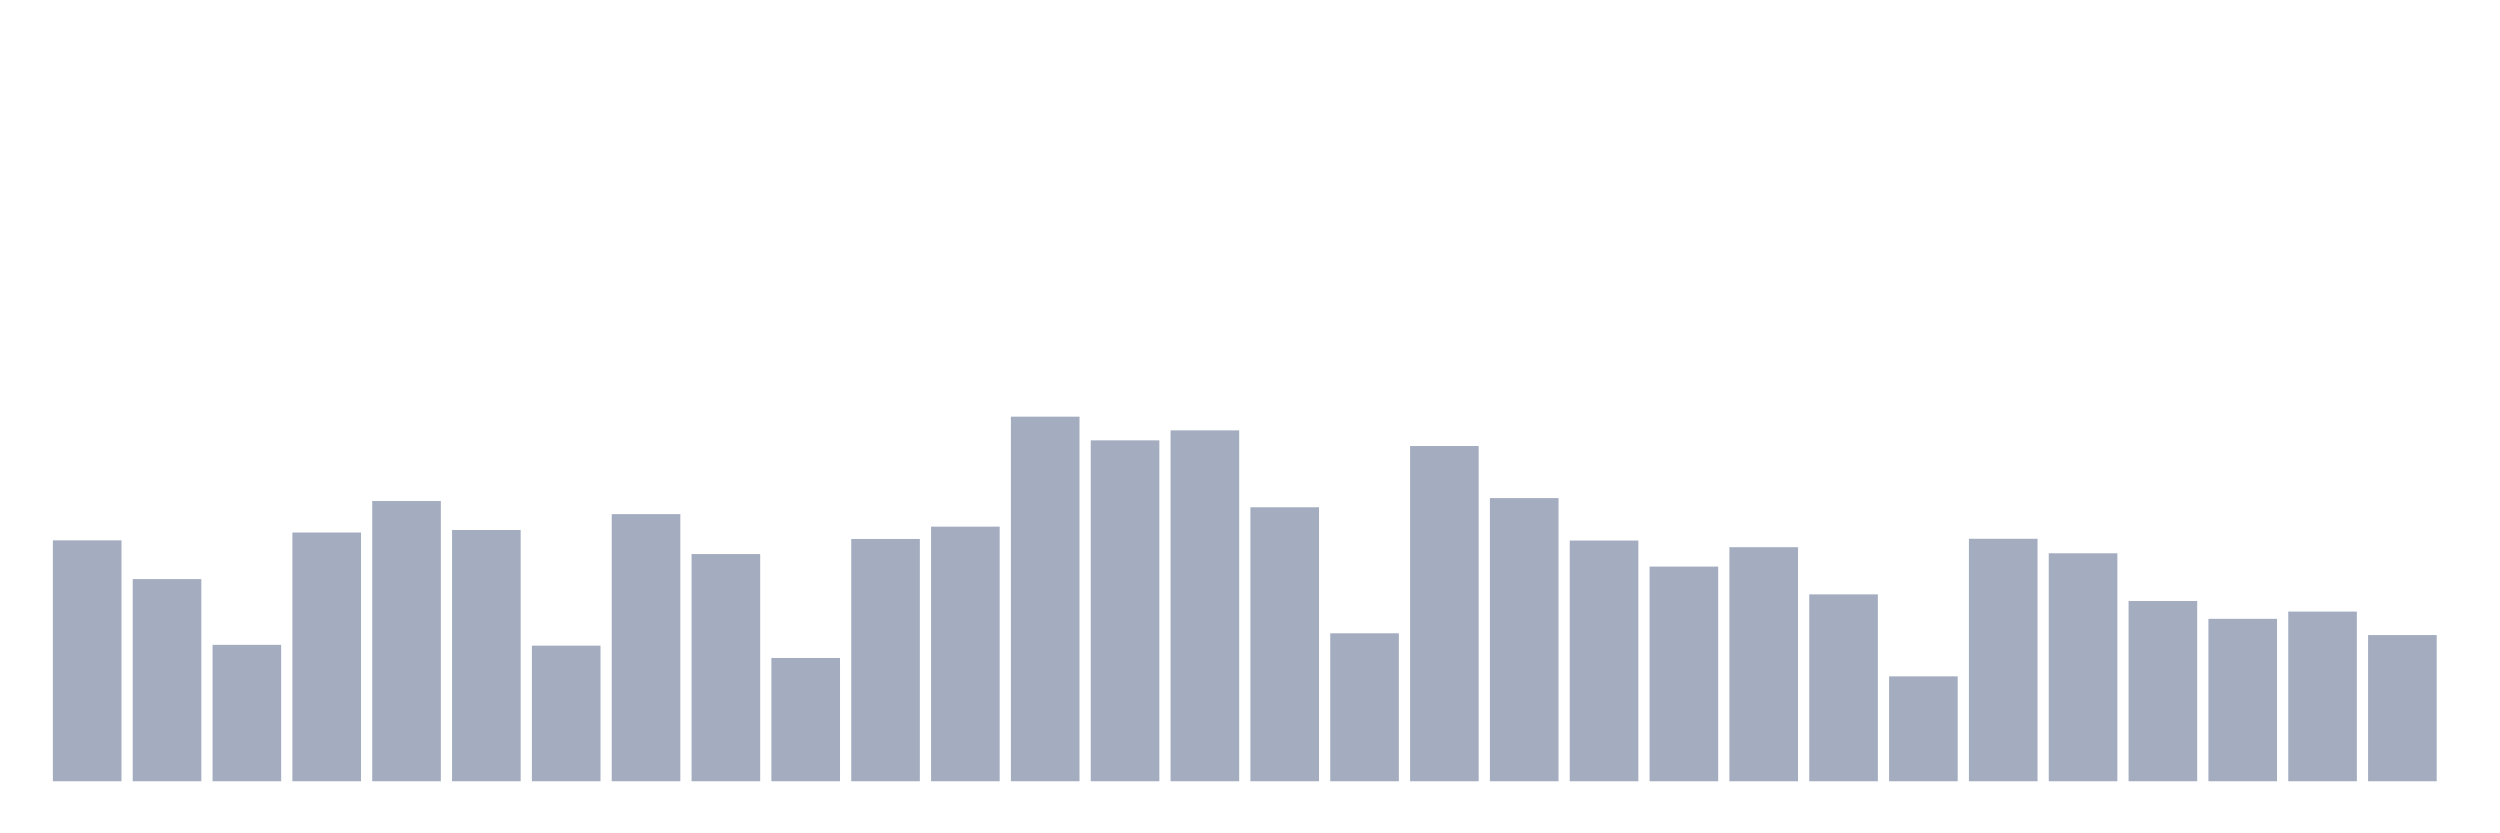 <svg xmlns="http://www.w3.org/2000/svg" viewBox="0 0 480 160"><g transform="translate(10,10)"><rect class="bar" x="0.153" width="13.175" y="93.747" height="46.253" fill="rgb(164,173,192)"></rect><rect class="bar" x="15.482" width="13.175" y="101.186" height="38.814" fill="rgb(164,173,192)"></rect><rect class="bar" x="30.81" width="13.175" y="113.811" height="26.189" fill="rgb(164,173,192)"></rect><rect class="bar" x="46.138" width="13.175" y="92.244" height="47.756" fill="rgb(164,173,192)"></rect><rect class="bar" x="61.466" width="13.175" y="86.194" height="53.806" fill="rgb(164,173,192)"></rect><rect class="bar" x="76.794" width="13.175" y="91.755" height="48.245" fill="rgb(164,173,192)"></rect><rect class="bar" x="92.123" width="13.175" y="113.961" height="26.039" fill="rgb(164,173,192)"></rect><rect class="bar" x="107.451" width="13.175" y="88.712" height="51.288" fill="rgb(164,173,192)"></rect><rect class="bar" x="122.779" width="13.175" y="96.377" height="43.623" fill="rgb(164,173,192)"></rect><rect class="bar" x="138.107" width="13.175" y="116.329" height="23.671" fill="rgb(164,173,192)"></rect><rect class="bar" x="153.436" width="13.175" y="93.484" height="46.516" fill="rgb(164,173,192)"></rect><rect class="bar" x="168.764" width="13.175" y="91.116" height="48.884" fill="rgb(164,173,192)"></rect><rect class="bar" x="184.092" width="13.175" y="70" height="70" fill="rgb(164,173,192)"></rect><rect class="bar" x="199.42" width="13.175" y="74.546" height="65.454" fill="rgb(164,173,192)"></rect><rect class="bar" x="214.748" width="13.175" y="72.63" height="67.37" fill="rgb(164,173,192)"></rect><rect class="bar" x="230.077" width="13.175" y="87.397" height="52.603" fill="rgb(164,173,192)"></rect><rect class="bar" x="245.405" width="13.175" y="111.594" height="28.406" fill="rgb(164,173,192)"></rect><rect class="bar" x="260.733" width="13.175" y="75.636" height="64.364" fill="rgb(164,173,192)"></rect><rect class="bar" x="276.061" width="13.175" y="85.631" height="54.369" fill="rgb(164,173,192)"></rect><rect class="bar" x="291.39" width="13.175" y="93.784" height="46.216" fill="rgb(164,173,192)"></rect><rect class="bar" x="306.718" width="13.175" y="98.782" height="41.218" fill="rgb(164,173,192)"></rect><rect class="bar" x="322.046" width="13.175" y="95.062" height="44.938" fill="rgb(164,173,192)"></rect><rect class="bar" x="337.374" width="13.175" y="104.117" height="35.883" fill="rgb(164,173,192)"></rect><rect class="bar" x="352.702" width="13.175" y="119.86" height="20.14" fill="rgb(164,173,192)"></rect><rect class="bar" x="368.031" width="13.175" y="93.446" height="46.554" fill="rgb(164,173,192)"></rect><rect class="bar" x="383.359" width="13.175" y="96.227" height="43.773" fill="rgb(164,173,192)"></rect><rect class="bar" x="398.687" width="13.175" y="105.395" height="34.605" fill="rgb(164,173,192)"></rect><rect class="bar" x="414.015" width="13.175" y="108.814" height="31.186" fill="rgb(164,173,192)"></rect><rect class="bar" x="429.344" width="13.175" y="107.424" height="32.576" fill="rgb(164,173,192)"></rect><rect class="bar" x="444.672" width="13.175" y="111.932" height="28.068" fill="rgb(164,173,192)"></rect></g></svg>